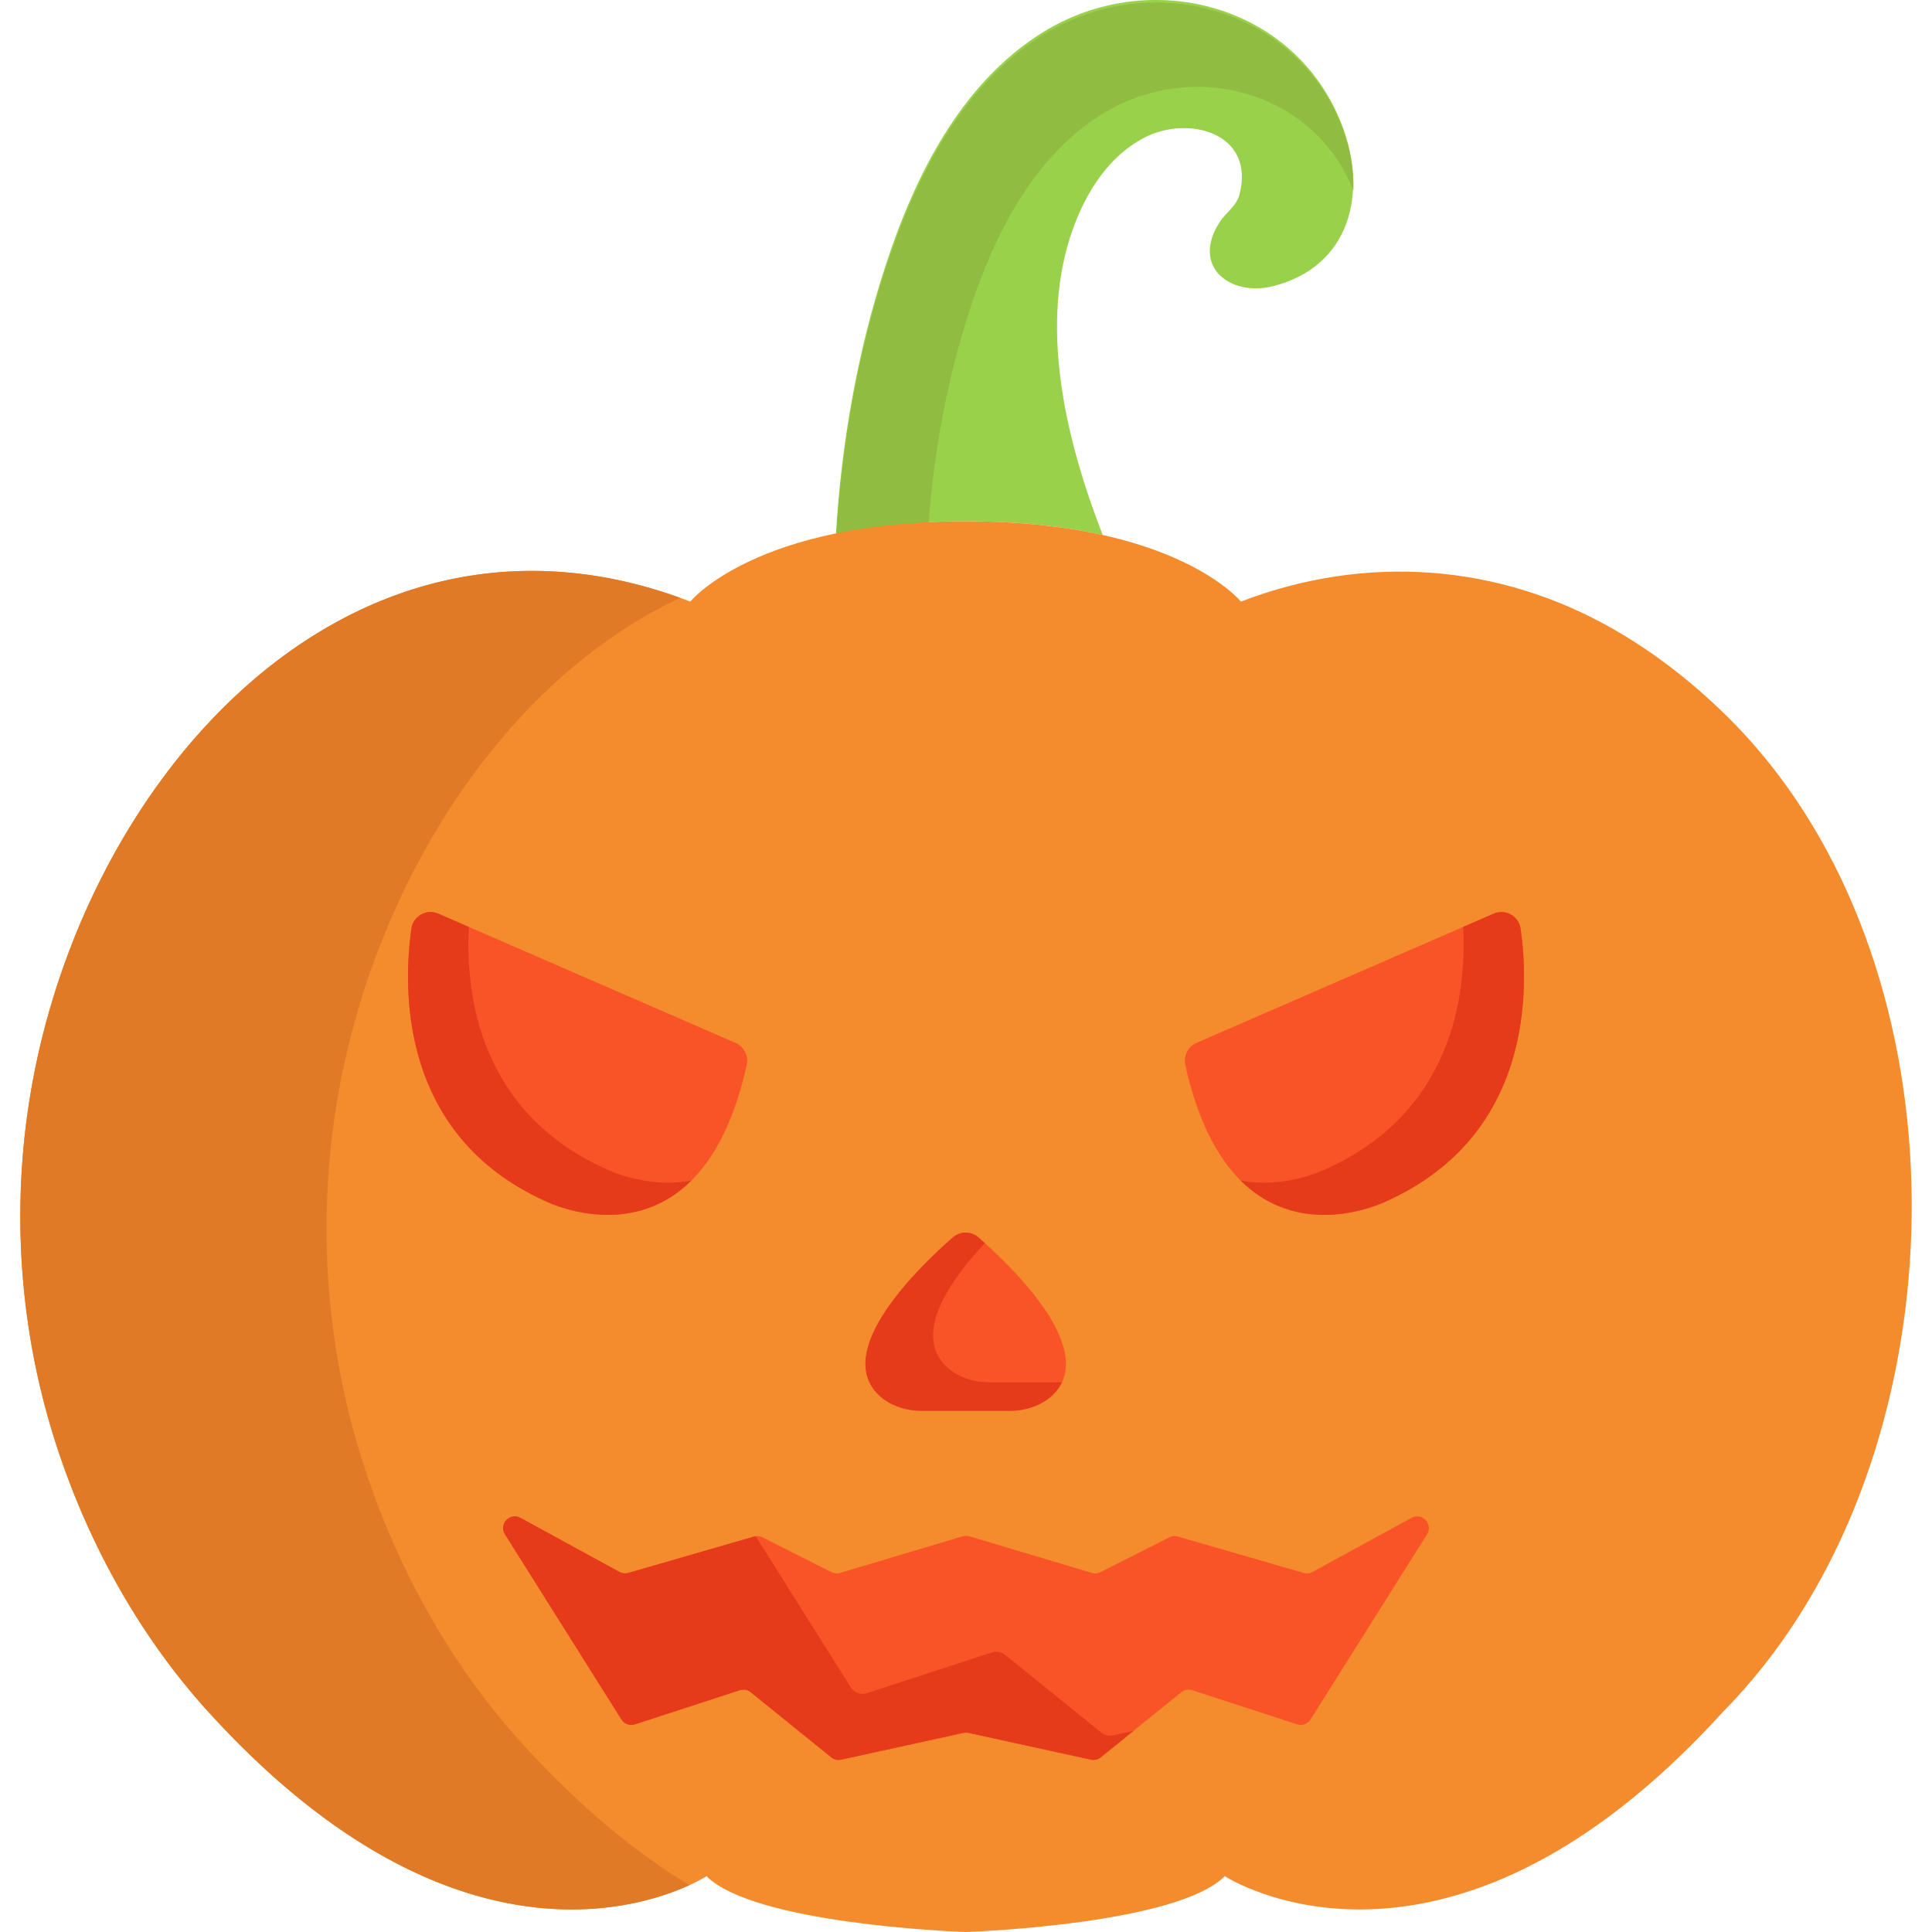 <?xml version="1.0" encoding="UTF-8"?>
<svg enable-background="new 0 0 512 512" version="1.1" viewBox="0 0 512 512" xml:space="preserve" xmlns="http://www.w3.org/2000/svg">
<path d="m337.35 75.844c-11.209 2.835-21.805-5.103-14.127-16.974 1.666-2.587 4.454-4.194 5.268-7.383 4.182-16.312-13.655-21.096-25.301-14.966-10.407 5.469-16.466 16.312-19.773 26.896-7.678 24.64-0.803 53.65 8.811 78.361-9.71-2.162-21.687-3.626-36.322-3.626-13.667 0-25.018 1.275-34.362 3.201 1.43-24.026 5.717-48.264 13.135-70.978 7.678-23.554 19.915-48.3 41.649-61.801 28.301-17.577 66.903-7.501 79.258 24.451 6.982 18.061 2.233 37.657-18.236 42.819z" fill="#9AD14B"/>
<path d="m358.66 50.509c-10.556-26.648-42.894-35.008-66.635-20.257-18.308 11.37-28.617 32.215-35.091 52.058-5.937 18.174-9.484 37.513-10.855 56.749-9.36 0.464-17.473 1.536-24.452 2.979 1.423-24.029 5.711-48.265 13.133-70.985 7.68-23.545 19.916-48.296 41.646-61.8 28.297-17.577 66.903-7.495 79.263 24.452 2.165 5.62 3.207 11.382 2.991 16.804z" fill="#90BC42"/>
<path d="m473.62 208.55c-4.694-6.562-9.894-12.72-15.605-18.388-8.988-8.92-19.003-16.808-29.874-23.107-30.755-17.819-66.247-20.324-99.278-7.625 0 0-17.168-21.284-72.963-21.284s-72.963 21.284-72.963 21.284c-91.123-35.033-164 49.152-175.78 136.51-3.826 28.358-1.452 57.345 7.013 84.603 8.37 26.954 22.312 52.512 41.086 73.162 74.035 81.432 131.98 43.492 131.98 43.492 12.439 12.516 64.932 14.667 68.482 14.799 0.13 5e-3 0.248 5e-3 0.378 0 3.549-0.132 56.044-2.284 68.482-14.799 0 0 57.941 37.941 131.98-43.493 59.584-60.238 66.884-175.5 17.073-245.15z" fill="#F48B2C"/>
<path d="m259.3 327.92c-1.942-1.696-4.827-1.696-6.769 0-8.971 7.832-31.866 29.917-19.686 41.748 2.842 2.761 7.099 4.213 11.451 4.213h23.238c4.354 0 8.609-1.452 11.451-4.213 12.181-11.831-10.714-33.915-19.685-41.748z" fill="#F95428"/>
<path d="m281.42 366.33c-0.556 1.174-1.36 2.298-2.432 3.338-2.844 2.761-7.099 4.214-11.456 4.214h-23.233c-4.358 0-8.613-1.453-11.456-4.214-12.178-11.827 10.715-33.917 19.688-41.746 1.947-1.69 4.832-1.69 6.769 0 0.525 0.463 1.102 0.968 1.711 1.525-9.396 10.025-19.101 24.067-10.241 32.67 2.844 2.761 7.099 4.214 11.456 4.214h19.194z" fill="#E53B1A"/>
<path d="m182.71 499.58c-14.969 6.866-65.594 22.163-127.46-45.873-18.772-20.649-32.719-46.213-41.09-73.16-8.463-27.266-10.834-56.254-7.01-84.613 11.669-86.5 83.222-169.88 173.1-137.51-49.244 23.185-83.923 80.717-91.87 139.63-3.979 29.483-1.505 59.615 7.289 87.954 8.7 28.018 23.195 54.584 42.709 76.057 15.586 17.141 30.482 29.192 44.326 37.511z" fill="#E07A27"/>
<path d="m194.91 276.37-78.732-34.236c-3.124-1.359-6.679 0.63-7.157 4.005-2.197 15.55-3.388 54.575 35.463 72.149 0 0 40.838 20.669 53.398-36.053 0.535-2.417-0.703-4.879-2.972-5.865z" fill="#F95428"/>
<path d="m183.2 312.86c-16.679 16.576-38.719 5.422-38.719 5.422-38.849-17.57-37.662-56.592-35.466-72.144 0.476-3.374 4.032-5.364 7.158-4.003l8.073 3.513c-0.938 18.298 2.979 49.059 36.234 64.1 0-1e-3 10.639 5.38 22.72 3.112z" fill="#E53B1A"/>
<path d="m317.09 276.37 78.732-34.236c3.124-1.359 6.679 0.63 7.157 4.005 2.197 15.55 3.388 54.575-35.463 72.149 0 0-40.838 20.669-53.398-36.053-0.535-2.417 0.703-4.879 2.972-5.865z" fill="#F95428"/>
<path d="m328.8 312.86c16.679 16.576 38.719 5.422 38.719 5.422 38.849-17.57 37.662-56.592 35.466-72.144-0.476-3.374-4.033-5.364-7.158-4.003l-8.073 3.513c0.938 18.298-2.979 49.059-36.234 64.1 0-1e-3 -10.639 5.38-22.72 3.112z" fill="#E53B1A"/>
<path d="m345.49 416.84-33.345-9.632c-0.75-0.217-1.556-0.141-2.253 0.211l-18.246 9.218c-0.706 0.357-1.522 0.429-2.28 0.203l-32.484-9.706c-0.577-0.173-1.193-0.173-1.771 0l-32.484 9.706c-0.758 0.226-1.574 0.154-2.28-0.203l-18.246-9.218c-0.697-0.352-1.503-0.428-2.253-0.211l-33.345 9.632c-0.783 0.226-1.625 0.134-2.341-0.257l-26.253-14.339c-2.797-1.528-5.797 1.664-4.1 4.361l30.874 49.068c0.754 1.199 2.228 1.733 3.575 1.293l27.78-9.043c0.995-0.324 2.087-0.122 2.901 0.535l21.352 17.255c0.73 0.59 1.689 0.816 2.605 0.616l32.438-7.098c0.435-0.095 0.886-0.095 1.323 0l32.438 7.098c0.916 0.201 1.875-0.026 2.605-0.616l21.352-17.255c0.814-0.658 1.906-0.859 2.901-0.535l27.78 9.043c1.348 0.438 2.82-0.094 3.574-1.293l30.874-49.068c1.698-2.698-1.302-5.889-4.099-4.361l-26.253 14.339c-0.715 0.391-1.556 0.483-2.339 0.257z" fill="#F95428"/>
<path d="m294.96 459.88 5.443-1.196-8.69 7.031c-0.732 0.587-1.691 0.814-2.608 0.618l-32.441-7.103c-0.433-0.093-0.886-0.093-1.32 0l-32.441 7.103c-0.917 0.196-1.876-0.031-2.608-0.618l-21.349-17.256c-0.814-0.659-1.907-0.855-2.897-0.536l-27.782 9.04c-1.351 0.443-2.825-0.093-3.577-1.288l-30.875-49.071c-1.691-2.701 1.309-5.886 4.103-4.361l26.256 14.339c0.711 0.391 1.557 0.484 2.34 0.258l33.338-9.639c0.134-0.041 0.278-0.072 0.412-0.093l25.194 40.049c0.907 1.434 2.66 2.062 4.268 1.547l33.162-10.803c1.196-0.381 2.495-0.144 3.464 0.639l25.493 20.597c0.878 0.712 2.012 0.98 3.115 0.743z" fill="#E53B1A"/>
</svg>